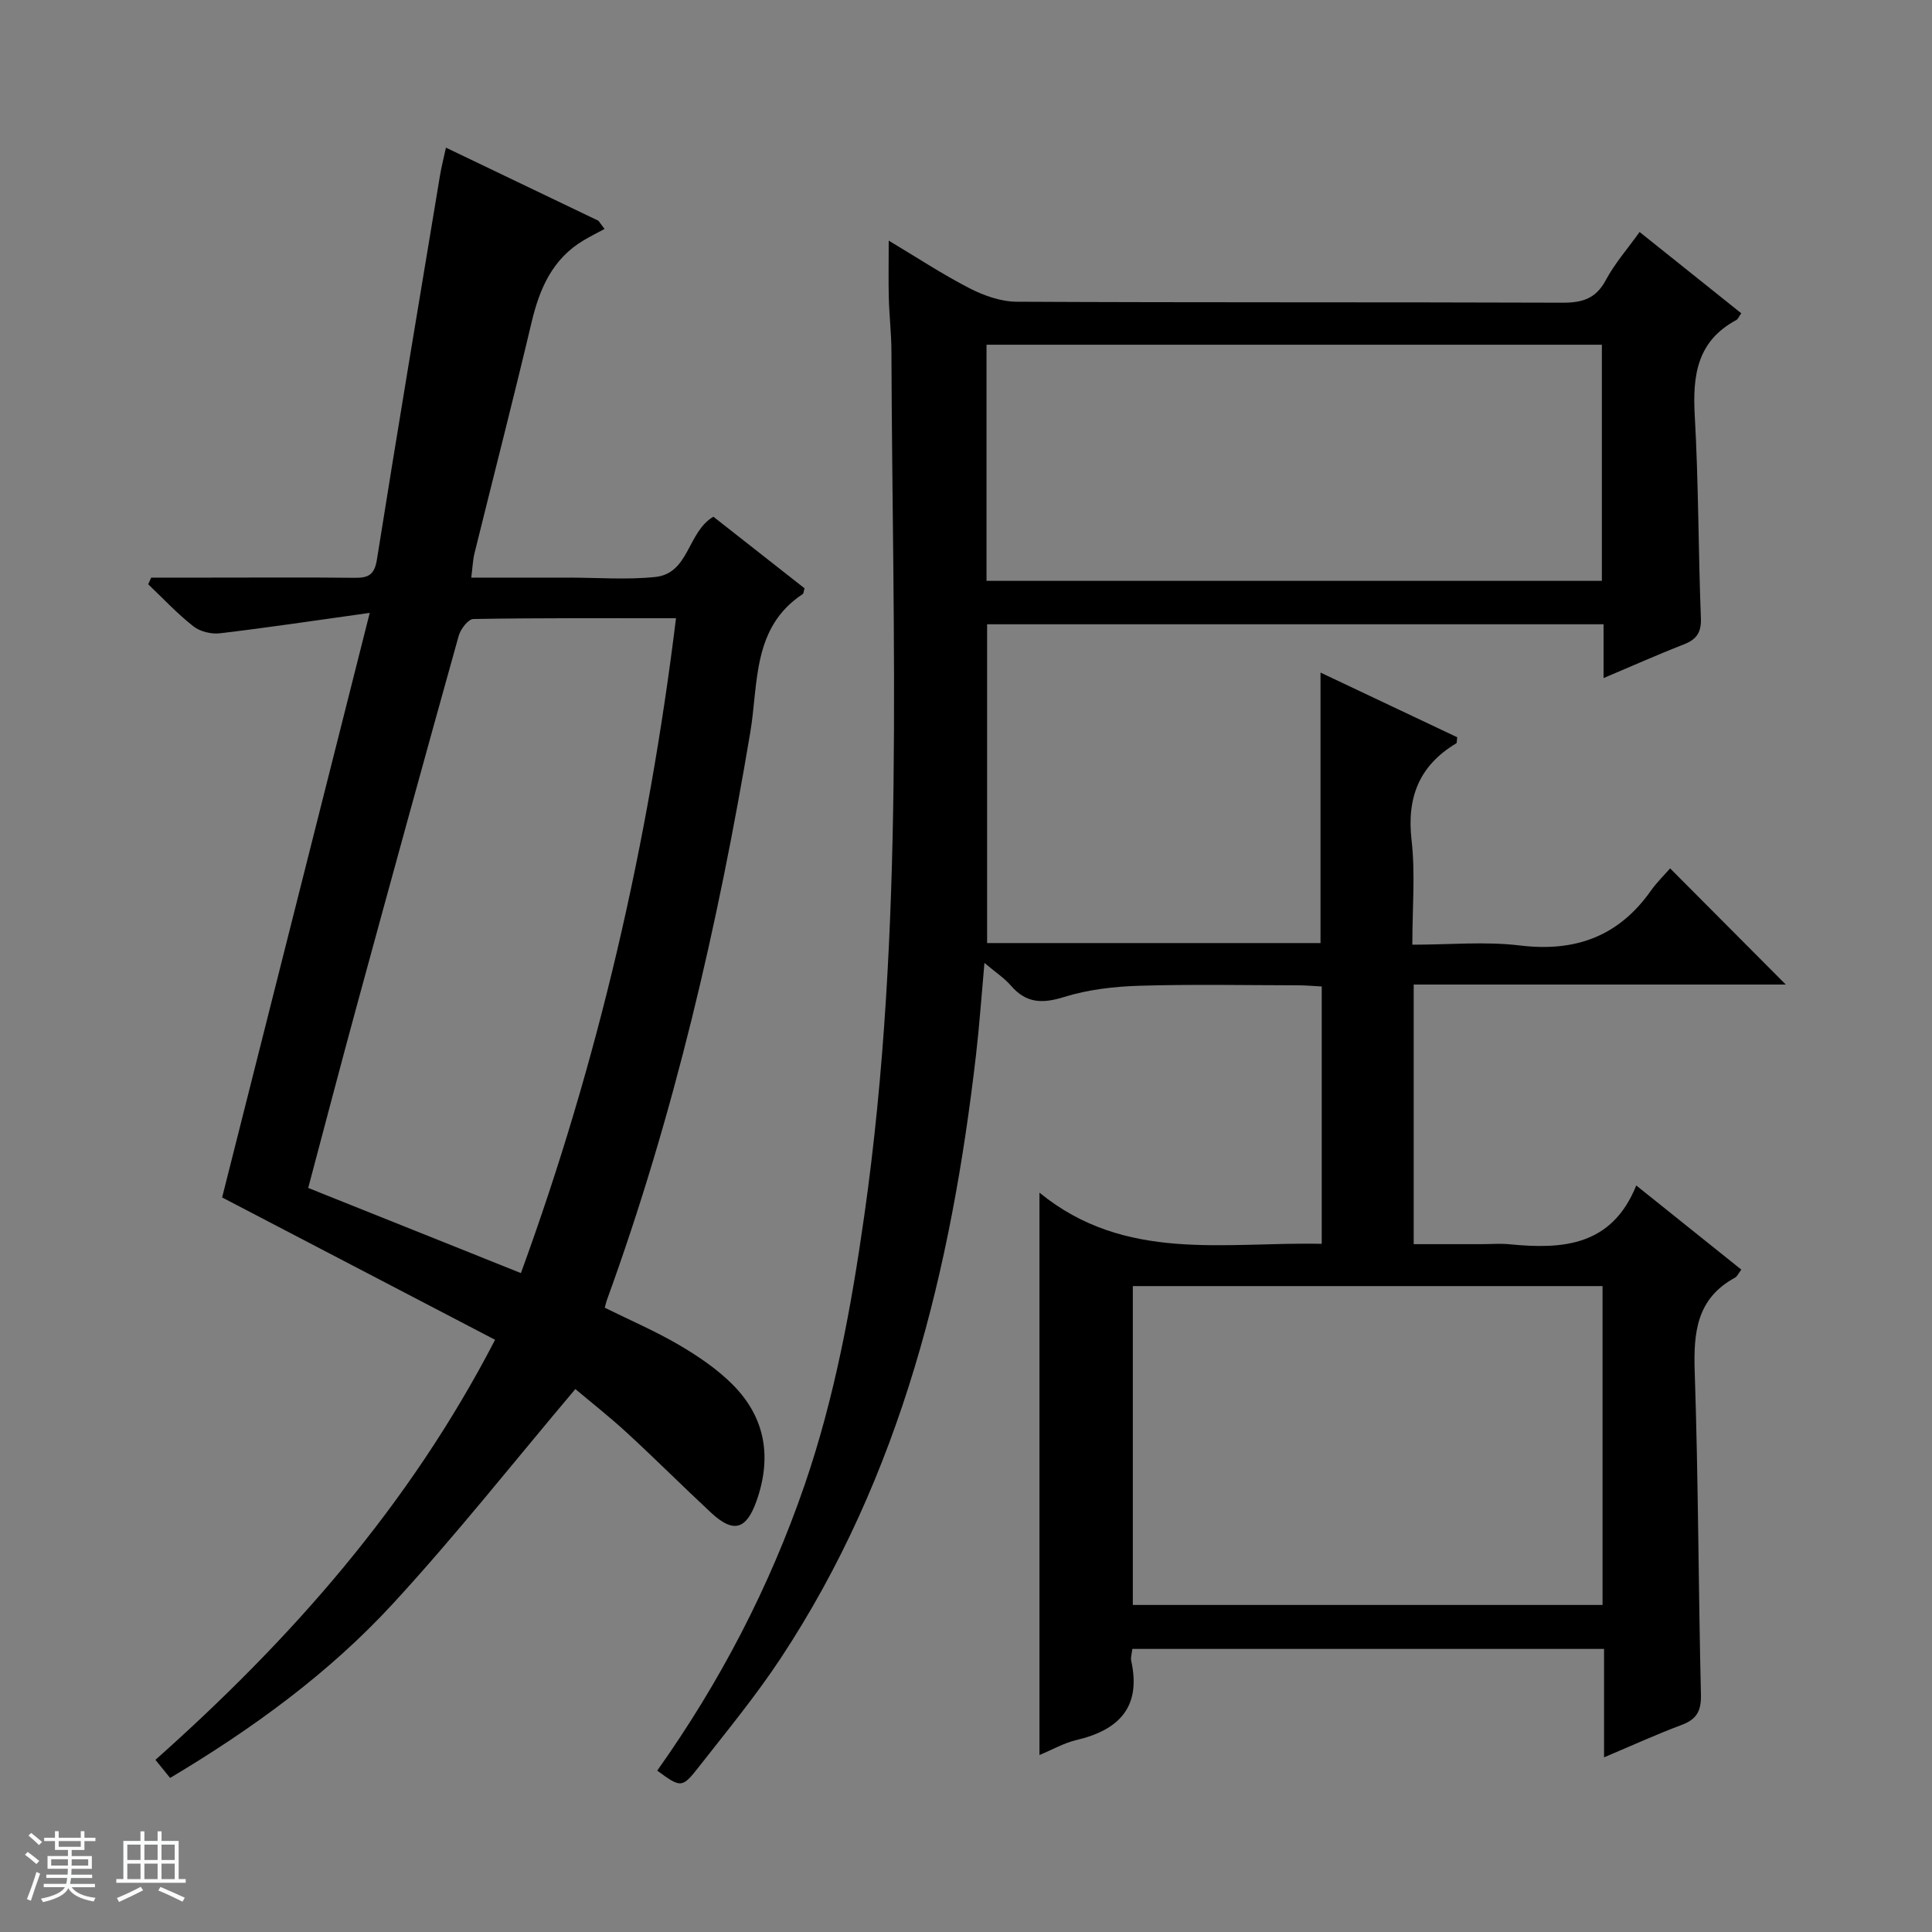 <svg enable-background="new 0 0 400 400" viewBox="0 0 400 400" xmlns="http://www.w3.org/2000/svg"><rect x="0" y="0" width="400" height="400" fill="#808080" stroke="none"/><path d="m5.17 384 .56-.58c.85.61 1.65 1.24 2.4 1.87l-.59.64c-.84-.73-1.63-1.38-2.37-1.93m1.22 9.53-.82-.34c.71-1.76 1.37-3.64 1.98-5.63.24.13.5.25.76.36-.6 1.67-1.24 3.54-1.92 5.61m-.5-13.5.57-.54c.56.44 1.31 1.06 2.26 1.87l-.64.64c-.68-.66-1.41-1.32-2.19-1.97m3.25.46h2.24v-1.36h.77v1.36h4.57v-1.36h.76v1.36h2.28v.69h-2.28v1.84h-2.64v1.26h4.18v2.64h-4.21c0 .45-.02.86-.05 1.21h4.32v.69h-4.38c-.04.34-.1.75-.19 1.22h5.15v.69h-4.82c.87 1.19 2.51 1.92 4.93 2.19-.17.31-.3.57-.37.76-2.77-.49-4.52-1.41-5.26-2.76-.56 1.26-2.3 2.23-5.24 2.9-.12-.24-.26-.48-.43-.72 2.73-.55 4.38-1.34 4.96-2.38h-4.38v-.69h4.65c.1-.38.17-.79.21-1.22h-4.32v-.69h4.4c.03-.34.05-.75.05-1.21h-4.2v-2.64h4.23v-1.26h-2.69v-1.84h-2.24zm1.46 4.46v1.29h3.45c.01-.4.02-.57.01-.53v-.32-.45h-3.46zm1.55-2.59h4.57v-1.19h-4.57zm6.11 2.59h-3.42v.77c-.01.19-.01.37-.02.53h3.44z" fill="#fafbfc"/><path d="m32.63 379.16h.82v1.98h3.54v7.89h1.46v.78h-14.37v-.78h1.46v-7.89h3.54v-1.98h.82v1.98h2.73zm-3.49 11.48.5.73c-1.61.82-3.28 1.63-5 2.41-.13-.27-.28-.55-.44-.82 1.75-.72 3.4-1.49 4.94-2.32m-2.78-5.55h2.73v-3.18h-2.73zm0 3.95h2.73v-3.2h-2.73zm3.54-3.95h2.73v-3.18h-2.73zm0 3.95h2.73v-3.2h-2.73zm7.89 4.68c-1.84-.92-3.51-1.7-5.02-2.32l.45-.73c1.89.8 3.57 1.55 5.04 2.23zm-1.62-11.81h-2.73v3.18h2.73zm-2.73 7.13h2.73v-3.2h-2.73v3.19z" fill="#fafbfc"/><g fill="#000001"><path d="m136.07 366.59c12.96-18.26 23.22-37.92 30.51-59.12 6.23-18.13 9.67-36.86 12.36-55.78 8.46-59.47 5.82-119.29 5.62-179.02-.01-3.65-.45-7.29-.54-10.95-.1-3.66-.02-7.32-.02-11.9 5.85 3.49 11.16 7 16.79 9.89 2.96 1.52 6.48 2.75 9.76 2.76 37.66.19 75.33.06 112.99.2 4.07.01 6.87-.83 8.91-4.65 1.87-3.49 4.55-6.54 7.01-9.99 7.04 5.63 14 11.2 21.05 16.83-.49.68-.67 1.21-1.04 1.41-8.1 4.34-9.06 11.45-8.59 19.77.79 13.95.73 27.95 1.27 41.92.12 3.05-.93 4.45-3.61 5.49-5.36 2.08-10.62 4.44-16.54 6.94 0-4.08 0-7.49 0-11.14-42.72 0-84.99 0-127.63 0v66h69.03c0-18.6 0-36.87 0-56 9.53 4.51 18.97 8.97 28.3 13.39-.1.72-.04 1.17-.2 1.26-7.66 4.59-10.27 11.18-9.25 20.07.79 6.87.16 13.91.16 21.62 7.75 0 15.11-.71 22.27.16 11.45 1.39 20.4-1.85 27.09-11.3 1.24-1.76 2.81-3.28 4.01-4.66 8.23 8.26 15.96 16.02 23.95 24.05-25.49 0-51.13 0-77.04 0v53.75h13.93c2 0 4.02-.17 6 .03 10.94 1.07 21.09.37 26.15-12.18 7.65 6.13 14.58 11.68 21.75 17.42-.57.74-.84 1.42-1.33 1.68-7.9 4.3-8.59 11.3-8.32 19.41.75 22.3.76 44.62 1.29 66.93.08 3.41-.92 5.11-4.05 6.27-5.24 1.96-10.34 4.3-16.01 6.69 0-7.83 0-14.95 0-22.45-32.66 0-65.02 0-97.66 0-.09.9-.39 1.74-.23 2.48 2.11 9.61-2.57 14.33-11.4 16.4-2.52.59-4.85 1.95-7.6 3.09 0-38.68 0-76.82 0-116.43 17.78 14.51 38.28 10.16 58.44 10.59 0-17.92 0-35.34 0-53.28-1.56-.08-3.15-.23-4.74-.24-11-.02-22.01-.24-33 .09-5.24.16-10.64.78-15.61 2.33-4.51 1.41-7.84 1.3-10.99-2.34-1.38-1.6-3.22-2.79-5.49-4.72-.62 6.86-1.04 12.94-1.74 18.99-5.13 44.32-15.42 87.02-40.39 124.89-5.21 7.9-11.27 15.25-17.11 22.71-3.37 4.31-3.67 4.19-8.51.64zm195.72-100.32c-32.64 0-64.86 0-97.25 0v66.02h97.25c0-22.07 0-43.83 0-66.02zm-.14-146.01c0-16.55 0-32.77 0-48.89-42.71 0-85.07 0-127.4 0v48.89z"/><path d="m76.55 126.89c-11.4 1.59-21.21 3.07-31.06 4.23-1.77.21-4.09-.37-5.47-1.46-3.33-2.62-6.26-5.76-9.34-8.7.21-.46.42-.92.63-1.37h12.2c10 0 19.99-.07 29.99.04 2.77.03 4.03-.64 4.53-3.74 4.22-26.53 8.66-53.03 13.06-79.53.29-1.77.75-3.52 1.24-5.79 10.72 5.14 21.14 10.13 31.56 15.13.43.57.85 1.14 1.28 1.7-1.42.77-2.87 1.49-4.26 2.31-6.51 3.84-9.19 10-10.86 17.05-3.78 15.97-7.88 31.86-11.81 47.79-.35 1.41-.39 2.89-.67 5.04h17.1 3c6 0 12.04.48 17.98-.13 7.07-.72 6.64-9.31 12.05-12.48 6.22 4.88 12.59 9.89 18.87 14.82-.19.64-.18 1.07-.38 1.2-10.49 6.91-9.15 18.5-10.85 28.6-6.7 40.02-15.81 79.4-29.7 117.59-.16.44-.25.91-.43 1.56 5.23 2.59 10.56 4.87 15.52 7.79 3.97 2.34 7.92 5.03 11.13 8.3 6.67 6.8 7.94 15.02 4.75 23.97-2.11 5.92-4.78 6.67-9.4 2.37-5.85-5.44-11.49-11.09-17.37-16.5-3.66-3.37-7.59-6.45-10.72-9.09-12.71 15.04-24.72 30.27-37.83 44.5-13.23 14.36-29.01 25.84-46.07 36.01-.95-1.18-1.85-2.28-3.04-3.74 28.06-24.97 52.52-52.56 70.32-86.97-18.88-9.84-37.39-19.5-56.51-29.47 9.89-39.13 20-79.2 30.56-121.03zm31.3 136.69c16.05-43.96 26.38-88.96 32.11-135.58-14.4 0-28.19-.08-41.97.16-1.05.02-2.63 2.09-3.02 3.47-7.09 25.39-14.07 50.8-21 76.23-3.44 12.6-6.74 25.24-10.16 38.09 14.78 5.93 29.19 11.69 44.04 17.63z"/></g></svg>